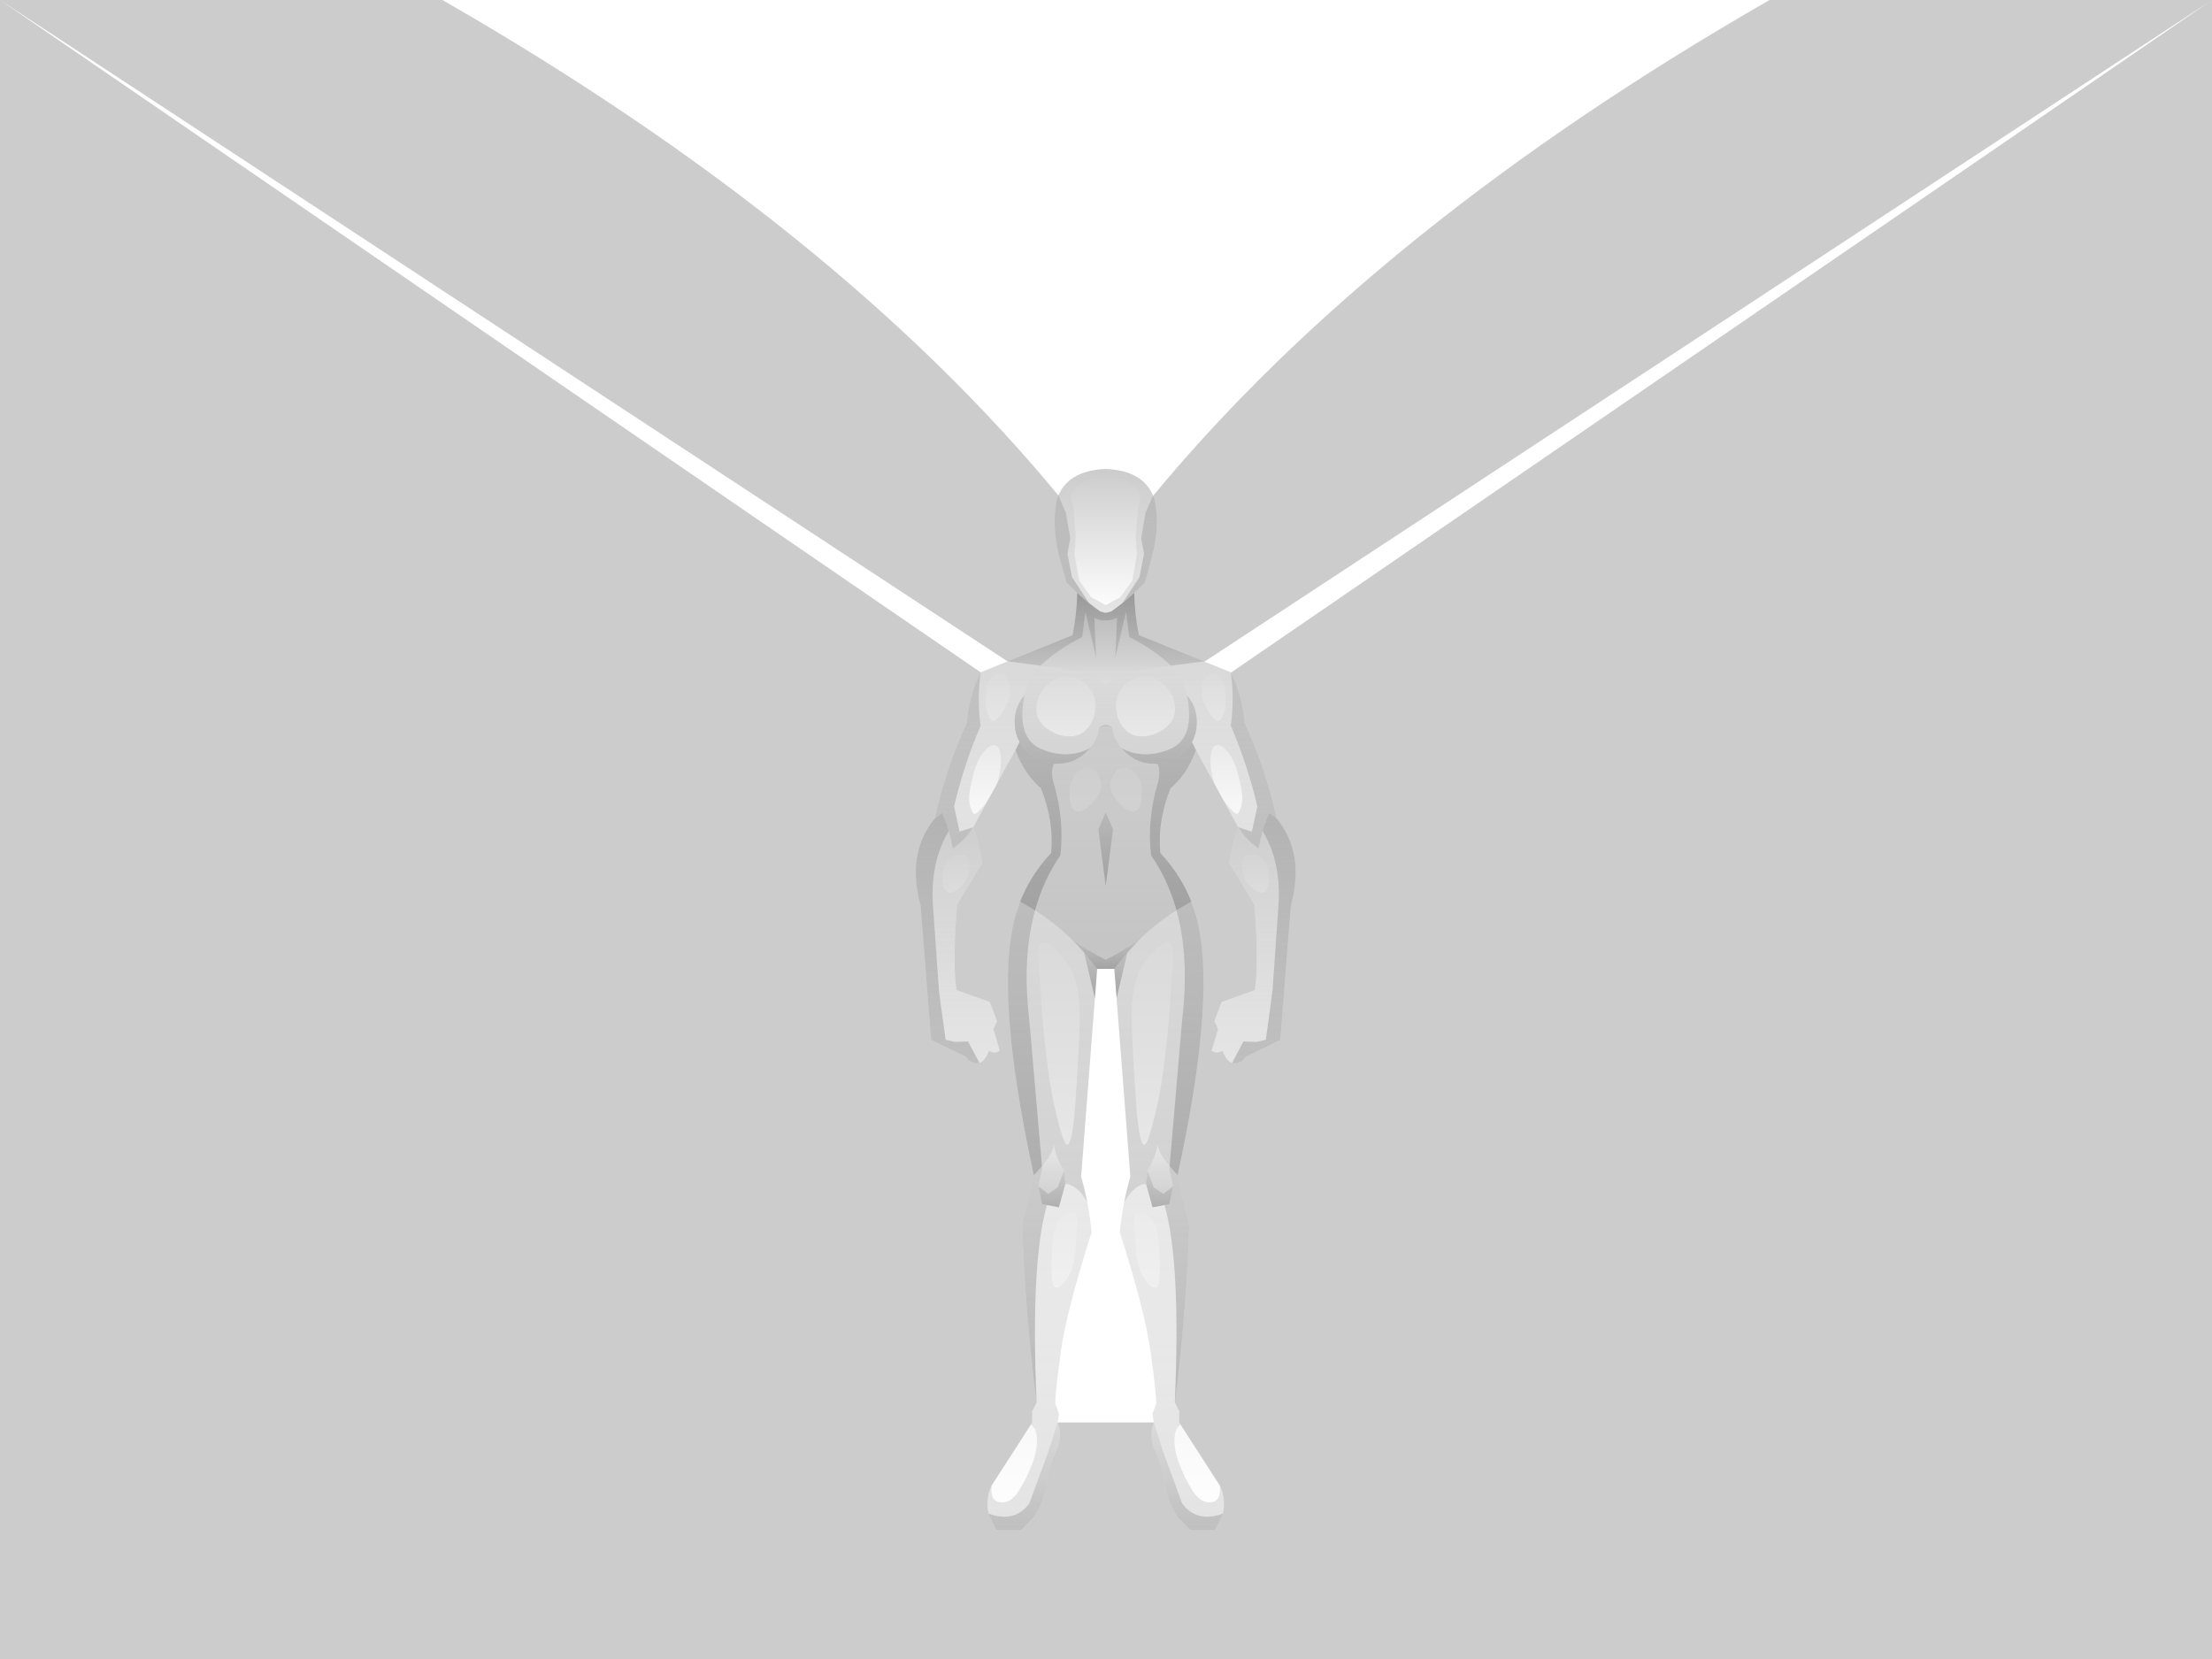 <?xml version="1.0" encoding="UTF-8" standalone="no"?>
<svg xmlns:xlink="http://www.w3.org/1999/xlink" height="600.0px" width="800.0px" xmlns="http://www.w3.org/2000/svg">
  <g transform="matrix(1.0, 0.0, 0.0, 1.0, 0.0, 0.0)">
    <path d="M389.6 214.45 L385.7 210.65 382.8 200.1 382.8 200.05 382.65 199.4 382.35 198.0 381.9 195.2 Q380.8 187.35 382.25 180.65 385.6 170.2 399.9 169.6 414.2 170.2 417.55 180.65 419.0 187.35 417.9 195.2 L417.45 198.0 417.15 199.4 417.0 200.05 417.0 200.1 414.1 210.65 410.2 214.45 Q406.7 217.75 401.9 221.15 L399.9 221.65 397.9 221.15 Q393.1 217.75 389.6 214.45" fill="url(#gradient0)" fill-rule="evenodd" stroke="none"/>
    <path d="M410.2 214.45 Q410.4 222.3 411.9 229.7 L445.15 243.15 Q449.3 251.55 450.15 261.5 457.75 277.95 461.7 296.0 L459.05 294.05 Q456.3 300.3 455.2 306.85 450.75 303.95 447.85 299.2 L447.4 298.45 432.55 271.25 431.1 268.4 Q430.05 270.2 428.4 271.75 423.95 276.25 417.55 276.25 411.15 276.25 406.65 271.75 402.95 268.15 402.3 263.25 399.9 261.1 397.5 263.25 396.85 268.15 393.15 271.75 388.65 276.25 382.25 276.25 375.85 276.25 371.4 271.75 369.8 270.2 368.8 268.45 L368.75 268.35 367.25 271.25 352.4 298.45 351.95 299.2 Q349.05 303.95 344.6 306.85 343.5 300.3 340.75 294.05 L338.1 296.0 Q342.05 277.95 349.65 261.5 350.5 251.55 354.65 243.15 L387.9 229.7 Q389.4 222.3 389.6 214.45 393.1 217.75 397.9 221.15 L399.9 221.65 401.9 221.15 Q406.7 217.75 410.2 214.45" fill="url(#gradient1)" fill-rule="evenodd" stroke="none"/>
    <path d="M432.55 271.25 Q429.4 279.95 423.35 285.1 418.55 297.0 419.65 308.5 428.85 318.25 432.45 330.85 440.4 358.4 425.9 425.0 L430.1 443.25 Q429.0 475.2 424.9 507.25 L426.5 510.4 426.5 514.5 441.15 537.25 Q443.7 542.45 442.05 548.2 L439.45 553.3 430.45 553.3 426.2 549.0 Q422.2 543.45 421.4 537.05 420.45 530.15 417.6 524.45 416.15 521.5 416.5 517.4 L416.55 517.15 416.6 516.65 417.3 514.45 416.8 511.35 418.15 507.65 Q418.2 503.95 416.25 489.6 414.4 475.15 405.0 445.65 406.0 435.2 408.8 425.55 L403.0 350.4 396.8 350.4 391.0 425.55 Q393.8 435.2 394.8 445.65 385.4 475.15 383.55 489.6 381.6 503.95 381.65 507.65 L383.0 511.35 382.5 514.45 383.2 516.65 383.25 517.15 383.3 517.4 Q383.65 521.5 382.2 524.45 379.35 530.15 378.4 537.05 377.6 543.45 373.6 549.0 L369.35 553.3 360.35 553.3 357.75 548.2 Q356.1 542.45 358.65 537.25 L373.3 514.5 373.3 510.4 374.9 507.25 Q370.8 475.2 369.7 443.25 L373.9 425.0 Q359.4 358.4 367.35 330.85 370.95 318.25 380.15 308.5 381.25 297.0 376.45 285.1 370.4 279.95 367.25 271.25 L368.75 268.35 368.8 268.45 Q369.8 270.2 371.4 271.75 375.85 276.25 382.25 276.25 388.65 276.25 393.15 271.75 396.85 268.15 397.5 263.25 399.9 261.1 402.3 263.25 402.95 268.15 406.65 271.75 411.15 276.25 417.55 276.25 423.95 276.25 428.4 271.75 430.05 270.2 431.1 268.4 L432.55 271.25" fill="url(#gradient2)" fill-rule="evenodd" stroke="none"/>
    <path d="M461.7 296.0 Q472.05 308.5 466.85 327.55 L463.05 376.1 450.6 382.15 449.3 383.6 Q444.7 386.65 442.1 380.0 440.15 381.3 438.2 380.0 L440.5 372.2 439.2 369.3 441.8 362.4 453.85 358.05 454.4 352.8 454.5 343.05 Q454.45 336.45 453.6 327.1 L444.55 312.15 Q445.55 305.0 447.85 299.2 450.75 303.95 455.2 306.85 456.3 300.3 459.05 294.05 L461.7 296.0" fill="url(#gradient3)" fill-rule="evenodd" stroke="none"/>
    <path d="M351.95 299.2 Q354.25 305.0 355.25 312.15 L346.2 327.1 Q345.35 336.45 345.3 343.05 345.2 349.65 345.4 352.8 345.6 355.95 345.95 358.05 L358.0 362.4 360.6 369.3 359.3 372.2 361.6 380.0 Q359.65 381.3 357.7 380.0 355.1 386.65 350.5 383.6 L349.2 382.15 336.75 376.1 332.95 327.55 Q327.75 308.5 338.1 296.0 L340.75 294.05 Q343.5 300.3 344.6 306.85 349.05 303.95 351.95 299.2" fill="url(#gradient4)" fill-rule="evenodd" stroke="none"/>
    <path d="M800.0 600.0 L0.0 600.0 0.0 0.0 160.0 0.0 Q302.15 81.6 382.8 179.2 L382.25 180.65 Q380.8 187.35 381.9 195.2 L382.35 198.0 382.65 199.4 382.8 200.05 382.8 200.1 385.7 210.65 389.6 214.45 Q389.4 222.3 387.9 229.7 L364.4 239.2 0.0 0.0 354.65 243.15 Q350.5 251.55 349.65 261.5 342.05 277.95 338.1 296.0 327.75 308.5 332.95 327.55 L336.75 376.1 349.2 382.15 350.5 383.6 Q352.55 384.95 354.25 384.4 356.25 383.7 357.7 380.0 359.65 381.3 361.6 380.0 L359.3 372.2 360.6 369.3 358.0 362.4 345.95 358.05 Q345.6 355.95 345.4 352.8 345.2 349.65 345.3 343.05 345.35 336.45 346.2 327.1 L355.25 312.15 Q354.25 305.0 351.95 299.2 L352.4 298.45 367.25 271.25 Q370.4 279.95 376.45 285.1 381.25 297.0 380.15 308.5 370.95 318.25 367.35 330.85 359.4 358.4 373.9 425.0 L369.7 443.25 Q370.8 475.2 374.9 507.25 L373.3 510.4 373.3 514.5 358.65 537.25 Q356.3 542.1 357.55 547.4 L357.75 548.2 360.35 553.3 369.35 553.3 373.6 549.0 Q377.6 543.45 378.4 537.05 379.35 530.15 382.2 524.45 383.65 521.5 383.3 517.4 L383.25 517.15 383.2 516.65 382.5 514.45 417.3 514.45 416.6 516.65 416.55 517.15 416.5 517.4 Q416.15 521.5 417.6 524.45 420.45 530.15 421.4 537.05 422.2 543.45 426.2 549.0 L430.45 553.3 439.45 553.3 442.05 548.2 442.25 547.4 Q443.5 542.1 441.15 537.25 L426.5 514.5 426.5 510.4 424.9 507.25 Q429.0 475.2 430.1 443.25 L425.9 425.0 Q440.4 358.4 432.45 330.85 428.85 318.25 419.65 308.5 418.55 297.0 423.35 285.1 429.4 279.95 432.55 271.25 L447.4 298.45 447.85 299.2 Q445.55 305.0 444.55 312.15 L453.6 327.1 Q454.45 336.45 454.5 343.05 L454.4 352.8 453.85 358.05 441.8 362.4 439.2 369.3 440.5 372.2 438.2 380.0 Q440.15 381.3 442.1 380.0 443.55 383.7 445.6 384.4 447.25 384.95 449.3 383.6 L450.6 382.15 463.05 376.1 466.85 327.55 Q472.05 308.5 461.7 296.0 457.75 277.95 450.15 261.5 449.3 251.6 445.2 243.25 L800.0 0.0 435.6 239.3 411.9 229.7 Q410.4 222.3 410.2 214.45 L414.1 210.65 417.15 199.6 417.15 199.4 417.45 198.0 417.9 195.2 Q419.0 187.35 417.55 180.65 L417.05 179.3 Q497.85 81.6 640.0 0.0 L800.0 0.0 800.0 600.0" fill="#000000" fill-opacity="0.2" fill-rule="evenodd" stroke="none"/>
    <path d="M389.05 194.25 L388.6 200.5 390.3 210.0 394.65 216.0 399.9 218.85 405.15 216.0 409.5 210.0 411.2 200.5 410.75 194.25 411.5 184.35 412.55 179.05 Q409.15 172.6 399.9 172.15 390.65 172.6 387.25 179.05 L388.3 184.35 389.05 194.25 M393.85 218.1 L387.7 208.7 386.05 200.25 387.1 194.65 385.5 185.5 382.8 179.2 Q386.65 170.15 399.9 169.6 413.15 170.15 417.0 179.2 L414.3 185.5 412.7 194.65 413.75 200.25 412.1 208.7 405.95 218.1 401.9 221.15 399.9 221.65 397.9 221.15 393.85 218.1" fill="url(#gradient5)" fill-rule="evenodd" stroke="none"/>
    <path d="M382.8 179.2 L385.5 185.5 387.1 194.65 386.05 200.25 387.7 208.7 393.85 218.1 Q391.5 216.25 389.6 214.45 L385.7 210.65 382.8 200.1 382.8 200.05 382.65 199.4 382.35 198.0 381.9 195.2 Q380.8 187.35 382.25 180.65 L382.8 179.2" fill="url(#gradient6)" fill-rule="evenodd" stroke="none"/>
    <path d="M405.95 218.1 L412.1 208.7 413.75 200.25 412.7 194.65 414.3 185.5 417.0 179.2 417.55 180.65 Q419.0 187.35 417.9 195.2 L417.45 198.0 417.15 199.4 417.0 200.05 417.0 200.1 414.1 210.65 410.2 214.45 406.0 218.1 405.95 218.1" fill="url(#gradient7)" fill-rule="evenodd" stroke="none"/>
    <path d="M393.85 218.1 L397.9 221.15 399.9 221.65 401.9 221.15 405.95 218.1 406.0 218.1 410.2 214.45 Q410.4 222.3 411.9 229.7 L435.4 239.2 426.05 240.4 423.5 240.75 Q417.15 234.75 408.4 230.4 L407.25 221.25 403.35 238.0 404.0 223.45 Q401.9 224.45 399.9 224.35 397.9 224.5 395.8 223.45 L396.45 238.0 392.55 221.25 391.4 230.4 Q382.65 234.75 376.3 240.75 L373.75 240.4 364.4 239.2 387.9 229.7 Q389.4 222.3 389.6 214.45 391.5 216.25 393.85 218.1" fill="url(#gradient8)" fill-rule="evenodd" stroke="none"/>
    <path d="M376.3 240.75 Q382.65 234.75 391.4 230.4 L392.55 221.25 396.45 238.0 395.8 223.45 Q397.9 224.5 399.9 224.35 401.9 224.45 404.0 223.45 L403.35 238.0 407.25 221.25 408.4 230.4 Q417.15 234.75 423.5 240.75 L406.15 243.2 402.45 244.25 Q402.05 246.8 399.9 247.25 397.75 246.8 397.35 244.25 L393.65 243.2 376.3 240.75" fill="url(#gradient9)" fill-rule="evenodd" stroke="none"/>
    <path d="M376.3 240.75 L393.65 243.2 397.35 244.25 Q397.75 246.8 399.9 247.25 402.05 246.8 402.45 244.25 L406.15 243.2 423.5 240.75 426.05 240.4 429.25 251.4 Q432.45 267.1 422.95 271.0 413.45 274.85 405.5 270.5 L405.45 270.45 Q402.85 267.3 402.3 263.25 399.9 262.0 397.5 263.25 396.95 267.3 394.4 270.45 386.4 274.85 376.85 271.0 367.35 267.1 370.55 251.4 L373.75 240.4 376.3 240.75 M413.05 266.3 Q417.25 266.3 421.2 263.45 425.2 260.55 424.95 255.85 424.75 251.15 421.05 247.7 417.4 244.2 413.1 244.7 408.85 245.2 406.15 248.3 403.5 251.4 403.65 255.75 403.8 260.1 406.3 263.2 408.85 266.3 413.05 266.3 M386.75 266.3 Q390.95 266.3 393.5 263.2 396.0 260.1 396.15 255.75 396.3 251.4 393.65 248.3 390.95 245.2 386.7 244.7 382.4 244.2 378.75 247.7 375.05 251.15 374.85 255.85 374.6 260.55 378.6 263.45 382.55 266.3 386.75 266.3" fill="url(#gradient10)" fill-rule="evenodd" stroke="none"/>
    <path d="M435.4 239.2 L445.15 243.15 Q446.45 252.85 445.15 262.5 451.0 276.0 454.75 291.65 L452.75 300.75 447.85 299.2 447.4 298.45 442.5 289.4 443.4 290.65 Q446.95 295.15 447.7 294.2 448.5 293.25 449.0 291.3 449.5 289.3 449.15 286.6 448.8 283.9 447.6 279.4 446.4 274.85 444.0 271.95 441.65 269.05 439.95 269.5 438.2 270.0 437.85 273.5 437.65 275.75 438.0 278.4 L438.7 281.65 439.3 283.55 432.55 271.25 431.1 268.4 Q432.2 266.4 432.6 264.1 L432.7 263.75 432.85 261.45 432.85 261.2 432.85 260.55 Q432.7 255.35 429.25 251.4 L426.05 240.4 435.4 239.2 M438.7 243.6 Q436.9 243.6 435.65 245.6 434.4 247.6 434.4 250.4 434.4 253.2 437.5 257.9 440.65 262.6 442.05 259.4 443.45 256.15 443.35 254.6 L443.15 250.35 Q443.0 247.6 441.75 245.6 440.5 243.6 438.7 243.6" fill="url(#gradient11)" fill-rule="evenodd" stroke="none"/>
    <path d="M432.55 271.25 Q429.4 279.95 423.35 285.1 418.55 297.0 419.65 308.5 427.05 316.35 430.85 326.05 L425.5 329.2 Q422.4 318.15 416.3 309.35 414.8 296.65 418.65 283.5 419.95 279.05 418.65 276.25 424.35 275.85 428.4 271.75 430.05 270.2 431.1 268.4 L432.55 271.25" fill="url(#gradient12)" fill-rule="evenodd" stroke="none"/>
    <path d="M431.1 268.4 Q430.05 270.2 428.4 271.75 424.35 275.85 418.65 276.25 L417.55 276.25 Q411.15 276.25 406.65 271.75 L405.5 270.5 Q413.45 274.85 422.95 271.0 432.45 267.1 429.25 251.4 432.7 255.35 432.85 260.55 L432.85 261.2 432.85 261.45 432.7 263.75 432.6 264.1 Q432.2 266.4 431.1 268.4" fill="url(#gradient13)" fill-rule="evenodd" stroke="none"/>
    <path d="M418.65 276.25 Q419.95 279.05 418.65 283.5 414.8 296.65 416.3 309.35 422.4 318.15 425.5 329.2 418.45 333.7 412.2 339.7 406.45 343.85 399.9 347.1 393.35 343.85 387.6 339.7 381.35 333.7 374.35 329.25 377.4 318.15 383.5 309.35 385.0 296.65 381.15 283.5 379.85 279.05 381.15 276.25 L382.25 276.25 Q388.65 276.25 393.15 271.75 L394.4 270.45 Q396.95 267.3 397.5 263.25 399.9 262.0 402.3 263.25 402.85 267.3 405.45 270.45 L405.5 270.5 406.65 271.75 Q411.15 276.25 417.55 276.25 L418.65 276.25 M412.8 284.25 Q412.45 281.75 410.7 279.85 409.0 277.95 406.8 277.7 404.65 277.4 403.05 279.65 401.5 281.9 401.5 284.3 401.5 286.7 404.55 290.15 407.65 293.6 409.95 293.45 412.25 293.3 412.7 290.0 413.2 286.7 412.8 284.25 M398.3 284.3 Q398.3 281.9 396.75 279.65 395.15 277.4 393.0 277.7 390.8 277.95 389.1 279.85 387.35 281.75 387.0 284.25 386.6 286.7 387.1 290.0 387.55 293.3 389.85 293.45 392.15 293.6 395.25 290.15 398.3 286.7 398.3 284.3 M399.9 293.8 L397.25 299.95 399.9 320.4 402.55 299.95 399.9 293.8" fill="url(#gradient14)" fill-rule="evenodd" stroke="none"/>
    <path d="M461.7 296.0 Q472.05 308.5 466.85 327.55 L463.05 376.1 450.6 382.15 449.3 383.6 Q447.25 384.95 445.6 384.4 L449.7 376.65 454.55 376.8 457.8 376.05 460.2 358.5 462.4 327.15 Q463.35 311.65 456.65 300.55 L456.7 300.5 Q457.65 297.25 459.05 294.05 L461.7 296.0" fill="url(#gradient15)" fill-rule="evenodd" stroke="none"/>
    <path d="M445.15 243.15 Q449.3 251.55 450.15 261.5 457.75 277.95 461.7 296.0 L459.05 294.05 Q457.65 297.25 456.7 300.5 L456.65 300.55 Q455.75 303.65 455.2 306.85 450.75 303.95 447.85 299.2 L452.75 300.75 454.75 291.65 Q451.0 276.0 445.15 262.5 446.45 252.85 445.15 243.15" fill="url(#gradient16)" fill-rule="evenodd" stroke="none"/>
    <path d="M367.25 271.25 L363.8 277.6 360.45 283.75 361.1 281.65 361.8 278.4 Q362.15 275.75 361.95 273.5 361.6 270.0 359.85 269.5 358.15 269.05 355.8 271.95 353.4 274.85 352.2 279.4 351.0 283.9 350.65 286.6 350.3 289.3 350.8 291.3 351.3 293.25 352.1 294.2 352.85 295.15 356.4 290.65 L358.9 286.55 356.2 291.5 352.4 298.45 351.95 299.2 347.05 300.75 345.05 291.65 Q348.8 276.0 354.65 262.5 353.35 252.85 354.65 243.15 L364.4 239.2 373.75 240.4 370.55 251.4 Q367.1 255.35 366.95 260.55 L366.95 261.2 366.95 261.45 367.1 263.75 367.2 264.1 Q367.6 266.35 368.75 268.35 L368.7 268.4 367.25 271.25 M364.15 245.6 Q362.9 243.6 361.1 243.6 359.3 243.6 358.05 245.6 356.8 247.6 356.65 250.35 L356.45 254.6 Q356.35 256.15 357.75 259.4 359.15 262.6 362.3 257.9 365.4 253.2 365.4 250.4 365.4 247.6 364.15 245.6" fill="url(#gradient17)" fill-rule="evenodd" stroke="none"/>
    <path d="M354.25 384.4 Q352.55 384.95 350.5 383.6 L349.2 382.15 336.75 376.1 332.95 327.55 Q327.75 308.5 338.1 296.0 L340.75 294.05 Q342.15 297.25 343.15 300.5 L343.15 300.55 Q336.45 311.65 337.4 327.15 L339.6 358.5 342.0 376.05 345.25 376.8 350.1 376.65 354.25 384.4" fill="url(#gradient18)" fill-rule="evenodd" stroke="none"/>
    <path d="M338.1 296.0 Q342.05 277.95 349.65 261.5 350.5 251.55 354.65 243.15 353.35 252.85 354.65 262.5 348.8 276.0 345.05 291.65 L347.05 300.75 351.95 299.2 Q349.05 303.95 344.6 306.85 344.05 303.65 343.15 300.55 L343.15 300.5 Q342.15 297.25 340.75 294.05 L338.1 296.0" fill="url(#gradient19)" fill-rule="evenodd" stroke="none"/>
    <path d="M394.4 270.45 L393.15 271.75 Q388.65 276.25 382.25 276.25 L381.15 276.25 Q375.45 275.85 371.4 271.75 369.8 270.2 368.7 268.4 L368.75 268.35 Q367.6 266.35 367.2 264.1 L367.1 263.75 366.95 261.45 366.95 261.2 366.95 260.55 Q367.1 255.35 370.55 251.4 367.35 267.1 376.85 271.0 386.4 274.85 394.4 270.45" fill="url(#gradient20)" fill-rule="evenodd" stroke="none"/>
    <path d="M368.95 326.05 Q372.75 316.35 380.15 308.5 381.25 297.0 376.45 285.1 370.4 279.95 367.25 271.25 L368.7 268.4 Q369.8 270.2 371.4 271.75 375.45 275.85 381.15 276.25 379.85 279.05 381.15 283.5 385.0 296.65 383.5 309.35 377.4 318.15 374.35 329.25 L368.95 326.05" fill="url(#gradient21)" fill-rule="evenodd" stroke="none"/>
    <path d="M399.9 320.4 L397.25 299.95 399.9 293.8 399.9 320.4" fill="url(#gradient22)" fill-rule="evenodd" stroke="none"/>
    <path d="M399.9 293.8 L402.55 299.95 399.9 320.4 399.9 293.8" fill="url(#gradient23)" fill-rule="evenodd" stroke="none"/>
    <path d="M373.9 425.0 Q359.4 358.4 367.35 330.85 L368.95 326.05 374.35 329.25 Q369.6 346.3 372.25 368.75 L376.85 421.8 373.9 425.0" fill="url(#gradient24)" fill-rule="evenodd" stroke="none"/>
    <path d="M396.0 361.0 L391.0 425.55 Q392.3 430.05 393.25 434.7 389.25 428.15 385.3 428.25 L384.8 423.35 Q381.95 418.7 381.1 414.0 380.95 416.9 376.85 421.8 L372.25 368.75 Q369.6 346.3 374.35 329.25 381.35 333.7 387.6 339.7 L392.05 344.45 396.0 361.0 M390.5 366.75 Q390.4 357.85 388.15 352.3 385.85 346.7 380.4 342.25 374.9 337.8 375.55 347.25 L376.85 366.15 Q377.55 375.65 379.15 387.6 380.75 399.55 384.05 410.45 387.35 421.35 388.95 398.5 390.55 375.65 390.5 366.75" fill="url(#gradient25)" fill-rule="evenodd" stroke="none"/>
    <path d="M399.9 350.4 L396.8 350.4 392.05 344.45 387.6 339.7 Q393.35 343.85 399.9 347.1 L399.9 350.4" fill="url(#gradient26)" fill-rule="evenodd" stroke="none"/>
    <path d="M351.95 299.2 Q354.25 305.0 355.25 312.15 L346.2 327.1 Q345.35 336.45 345.3 343.05 345.2 349.65 345.4 352.8 345.6 355.95 345.95 358.05 L358.0 362.4 360.6 369.3 359.3 372.2 361.6 380.0 Q359.65 381.3 357.7 380.0 356.25 383.65 354.25 384.4 L350.1 376.65 345.25 376.8 342.0 376.05 339.6 358.5 337.4 327.15 Q336.45 311.65 343.15 300.55 344.05 303.65 344.6 306.85 349.05 303.95 351.95 299.2 M348.85 319.15 Q350.0 317.5 350.5 314.6 350.95 311.65 349.8 310.0 348.65 308.3 346.55 308.9 344.4 309.45 342.8 310.9 341.2 312.35 340.9 316.3 340.6 320.2 341.8 321.9 343.0 323.6 345.35 322.25 347.7 320.85 348.85 319.15" fill="url(#gradient27)" fill-rule="evenodd" stroke="none"/>
    <path d="M403.0 350.4 L399.9 350.4 399.9 347.1 Q406.45 343.85 412.2 339.7 L407.75 344.5 403.0 350.4" fill="url(#gradient28)" fill-rule="evenodd" stroke="none"/>
    <path d="M396.8 350.4 L396.0 361.0 392.05 344.45 396.8 350.4" fill="url(#gradient29)" fill-rule="evenodd" stroke="none"/>
    <path d="M403.85 360.95 L403.0 350.4 407.75 344.5 403.85 360.95" fill="url(#gradient30)" fill-rule="evenodd" stroke="none"/>
    <path d="M445.6 384.4 Q443.55 383.65 442.1 380.0 440.15 381.3 438.2 380.0 L440.5 372.2 439.2 369.3 441.8 362.4 453.85 358.05 454.4 352.8 454.5 343.05 Q454.45 336.45 453.6 327.1 L444.55 312.15 Q445.55 305.0 447.85 299.2 450.75 303.95 455.2 306.85 455.75 303.65 456.65 300.55 463.35 311.65 462.4 327.15 L460.2 358.5 457.8 376.05 454.55 376.8 449.7 376.65 445.6 384.4 M449.3 314.6 Q449.8 317.5 450.95 319.15 452.1 320.85 454.45 322.25 456.8 323.6 458.0 321.9 459.2 320.2 458.9 316.3 458.6 312.35 457.0 310.9 455.4 309.45 453.25 308.9 451.15 308.3 450.0 310.0 448.85 311.65 449.3 314.6" fill="url(#gradient31)" fill-rule="evenodd" stroke="none"/>
    <path d="M406.6 434.7 Q407.5 430.05 408.8 425.55 L403.85 360.95 407.75 344.5 412.2 339.7 Q418.45 333.7 425.5 329.2 430.2 346.3 427.55 368.75 L423.0 421.8 Q418.85 416.85 418.7 414.0 417.85 418.7 415.0 423.35 L414.5 428.25 Q410.55 428.15 406.6 434.7 M424.25 347.25 Q424.9 337.8 419.4 342.25 413.95 346.7 411.65 352.3 409.4 357.85 409.3 366.75 409.25 375.65 410.85 398.5 412.45 421.35 415.75 410.45 419.05 399.55 420.65 387.6 422.25 375.65 422.95 366.15 L424.25 347.25" fill="url(#gradient32)" fill-rule="evenodd" stroke="none"/>
    <path d="M430.85 326.05 L432.45 330.85 Q440.4 358.4 425.9 425.0 L423.0 421.8 427.55 368.75 Q430.2 346.3 425.5 329.2 L430.85 326.05" fill="url(#gradient33)" fill-rule="evenodd" stroke="none"/>
    <path d="M425.9 425.0 L430.1 443.25 Q429.0 475.2 424.9 507.25 427.1 456.25 421.15 435.8 L422.9 435.45 424.3 429.0 422.9 422.8 423.0 421.8 425.9 425.0" fill="url(#gradient34)" fill-rule="evenodd" stroke="none"/>
    <path d="M423.0 421.8 L422.9 422.8 424.3 429.0 420.7 431.75 417.3 429.45 415.0 423.35 Q417.85 418.7 418.7 414.0 418.85 416.85 423.0 421.8" fill="url(#gradient35)" fill-rule="evenodd" stroke="none"/>
    <path d="M424.3 429.0 L422.9 435.45 421.15 435.8 416.85 436.65 414.5 428.25 415.0 423.35 417.3 429.45 420.7 431.75 424.3 429.0" fill="url(#gradient36)" fill-rule="evenodd" stroke="none"/>
    <path d="M424.9 507.25 L426.5 510.4 426.5 514.5 427.0 515.25 426.95 515.25 Q425.05 516.3 424.8 520.05 424.5 524.1 426.45 529.3 428.4 534.5 431.35 539.2 434.35 543.9 438.2 543.3 441.8 542.7 441.15 537.3 L441.15 537.25 Q443.5 542.1 442.25 547.4 432.85 550.85 427.55 543.75 L420.9 525.7 417.3 514.45 416.8 511.35 418.15 507.65 Q418.2 503.95 416.25 489.6 414.4 475.15 405.0 445.65 405.45 440.9 406.3 436.35 L406.6 434.7 Q410.55 428.15 414.5 428.25 L416.85 436.65 421.15 435.8 Q427.1 456.25 424.9 507.25 M410.15 441.8 L410.7 450.1 Q410.95 454.5 411.7 457.6 412.45 460.7 414.55 463.4 416.65 466.05 418.2 465.65 419.75 465.25 419.45 455.55 419.15 445.8 417.75 442.7 416.35 439.6 413.05 438.75 409.8 437.9 410.15 441.8" fill="url(#gradient37)" fill-rule="evenodd" stroke="none"/>
    <path d="M376.85 421.8 Q380.95 416.9 381.1 414.0 381.95 418.7 384.8 423.35 L382.5 429.45 379.1 431.75 375.5 429.0 376.9 422.8 376.85 421.8" fill="url(#gradient38)" fill-rule="evenodd" stroke="none"/>
    <path d="M374.9 507.25 Q370.8 475.2 369.7 443.25 L373.9 425.0 376.85 421.8 376.9 422.8 375.5 429.0 376.9 435.45 378.65 435.8 Q372.7 456.25 374.9 507.25" fill="url(#gradient39)" fill-rule="evenodd" stroke="none"/>
    <path d="M384.8 423.35 L385.3 428.25 382.95 436.65 378.65 435.8 376.9 435.45 375.5 429.0 379.1 431.75 382.5 429.45 384.8 423.35" fill="url(#gradient40)" fill-rule="evenodd" stroke="none"/>
    <path d="M393.25 434.7 L393.55 436.35 Q394.35 440.9 394.8 445.65 385.4 475.15 383.55 489.6 381.6 503.95 381.65 507.65 L383.0 511.35 382.5 514.45 378.9 525.7 372.25 543.75 Q366.95 550.85 357.55 547.4 356.3 542.1 358.65 537.3 358.0 542.7 361.6 543.3 365.45 543.9 368.45 539.2 371.4 534.5 373.35 529.3 375.3 524.1 375.0 520.05 374.75 516.3 372.85 515.25 L373.3 514.5 373.3 510.4 374.9 507.25 Q372.7 456.25 378.65 435.8 L382.95 436.65 385.3 428.25 Q389.25 428.15 393.25 434.7 M389.65 441.8 Q390.0 437.9 386.75 438.75 383.45 439.6 382.05 442.7 380.65 445.8 380.35 455.55 380.05 465.25 381.6 465.65 383.15 466.05 385.25 463.4 387.35 460.7 388.1 457.6 388.85 454.5 389.1 450.1 389.3 445.7 389.65 441.8" fill="url(#gradient41)" fill-rule="evenodd" stroke="none"/>
    <path d="M382.5 514.45 L383.2 516.65 383.25 517.15 383.3 517.4 Q383.65 521.5 382.2 524.45 379.35 530.15 378.4 537.05 377.6 543.45 373.6 549.0 L369.35 553.3 360.35 553.3 357.75 548.2 357.55 547.4 Q366.95 550.85 372.25 543.75 L378.9 525.7 382.5 514.45" fill="url(#gradient42)" fill-rule="evenodd" stroke="none"/>
    <path d="M442.25 547.4 L442.05 548.2 439.45 553.3 430.45 553.3 426.2 549.0 Q422.2 543.45 421.4 537.05 420.45 530.15 417.6 524.45 416.15 521.5 416.5 517.4 L416.55 517.15 416.6 516.65 417.3 514.45 420.9 525.7 427.55 543.75 Q432.85 550.85 442.25 547.4" fill="url(#gradient43)" fill-rule="evenodd" stroke="none"/>
  </g>
  <defs>
    <linearGradient gradientTransform="matrix(0.0, 0.032, -0.022, 0.0, 399.9, 195.6)" gradientUnits="userSpaceOnUse" id="gradient0" spreadMethod="pad" x1="-819.2" x2="819.2">
      <stop offset="0.0" stop-color="#000000" stop-opacity="0.2"/>
      <stop offset="1.0" stop-color="#000000" stop-opacity="0.0"/>
    </linearGradient>
    <linearGradient gradientTransform="matrix(0.0, 0.056, -0.075, 0.0, 399.9, 260.65)" gradientUnits="userSpaceOnUse" id="gradient1" spreadMethod="pad" x1="-819.2" x2="819.2">
      <stop offset="0.0" stop-color="#000000" stop-opacity="0.2"/>
      <stop offset="1.0" stop-color="#000000" stop-opacity="0.0"/>
    </linearGradient>
    <linearGradient gradientTransform="matrix(0.0, 0.178, -0.052, 0.0, 399.9, 407.7)" gradientUnits="userSpaceOnUse" id="gradient2" spreadMethod="pad" x1="-819.2" x2="819.2">
      <stop offset="0.0" stop-color="#000000" stop-opacity="0.2"/>
      <stop offset="1.0" stop-color="#000000" stop-opacity="0.0"/>
    </linearGradient>
    <linearGradient gradientTransform="matrix(0.0, 0.055, -0.019, 0.0, 453.4, 339.3)" gradientUnits="userSpaceOnUse" id="gradient3" spreadMethod="pad" x1="-819.2" x2="819.2">
      <stop offset="0.0" stop-color="#000000" stop-opacity="0.2"/>
      <stop offset="1.0" stop-color="#000000" stop-opacity="0.0"/>
    </linearGradient>
    <linearGradient gradientTransform="matrix(0.0, 0.055, -0.019, 0.0, 346.4, 339.3)" gradientUnits="userSpaceOnUse" id="gradient4" spreadMethod="pad" x1="-819.2" x2="819.2">
      <stop offset="0.0" stop-color="#000000" stop-opacity="0.2"/>
      <stop offset="1.0" stop-color="#000000" stop-opacity="0.0"/>
    </linearGradient>
    <linearGradient gradientTransform="matrix(0.0, 0.032, -0.021, 0.0, 399.9, 195.6)" gradientUnits="userSpaceOnUse" id="gradient5" spreadMethod="pad" x1="-819.2" x2="819.2">
      <stop offset="0.0" stop-color="#000000" stop-opacity="0.0"/>
      <stop offset="1.0" stop-color="#000000" stop-opacity="0.102"/>
    </linearGradient>
    <linearGradient gradientTransform="matrix(0.0, 0.024, -0.008, 0.0, 387.65, 198.65)" gradientUnits="userSpaceOnUse" id="gradient6" spreadMethod="pad" x1="-819.2" x2="819.2">
      <stop offset="0.0" stop-color="#000000" stop-opacity="0.122"/>
      <stop offset="1.0" stop-color="#000000" stop-opacity="0.251"/>
    </linearGradient>
    <linearGradient gradientTransform="matrix(0.0, 0.024, -0.008, 0.0, 412.15, 198.65)" gradientUnits="userSpaceOnUse" id="gradient7" spreadMethod="pad" x1="-819.2" x2="819.2">
      <stop offset="0.0" stop-color="#000000" stop-opacity="0.122"/>
      <stop offset="1.0" stop-color="#000000" stop-opacity="0.251"/>
    </linearGradient>
    <linearGradient gradientTransform="matrix(0.0, -0.016, 0.043, 0.0, 399.9, 227.6)" gradientUnits="userSpaceOnUse" id="gradient8" spreadMethod="pad" x1="-819.2" x2="819.2">
      <stop offset="0.0" stop-color="#000000" stop-opacity="0.122"/>
      <stop offset="1.0" stop-color="#000000" stop-opacity="0.251"/>
    </linearGradient>
    <linearGradient gradientTransform="matrix(0.0, -0.016, 0.029, 0.0, 399.9, 234.25)" gradientUnits="userSpaceOnUse" id="gradient9" spreadMethod="pad" x1="-819.2" x2="819.2">
      <stop offset="0.0" stop-color="#000000" stop-opacity="0.0"/>
      <stop offset="1.0" stop-color="#000000" stop-opacity="0.102"/>
    </linearGradient>
    <linearGradient gradientTransform="matrix(0.0, 0.02, -0.037, 0.0, 399.9, 256.6)" gradientUnits="userSpaceOnUse" id="gradient10" spreadMethod="pad" x1="-819.2" x2="819.2">
      <stop offset="0.0" stop-color="#000000" stop-opacity="0.0"/>
      <stop offset="1.0" stop-color="#000000" stop-opacity="0.102"/>
    </linearGradient>
    <linearGradient gradientTransform="matrix(0.0, 0.038, -0.018, 0.0, 440.4, 269.95)" gradientUnits="userSpaceOnUse" id="gradient11" spreadMethod="pad" x1="-819.2" x2="819.2">
      <stop offset="0.0" stop-color="#000000" stop-opacity="0.0"/>
      <stop offset="1.0" stop-color="#000000" stop-opacity="0.102"/>
    </linearGradient>
    <linearGradient gradientTransform="matrix(0.0, 0.037, -0.01, 0.0, 424.25, 298.8)" gradientUnits="userSpaceOnUse" id="gradient12" spreadMethod="pad" x1="-819.2" x2="819.2">
      <stop offset="0.0" stop-color="#000000" stop-opacity="0.122"/>
      <stop offset="1.0" stop-color="#000000" stop-opacity="0.251"/>
    </linearGradient>
    <linearGradient gradientTransform="matrix(0.0, 0.015, -0.017, 0.0, 419.2, 263.8)" gradientUnits="userSpaceOnUse" id="gradient13" spreadMethod="pad" x1="-819.2" x2="819.2">
      <stop offset="0.0" stop-color="#000000" stop-opacity="0.122"/>
      <stop offset="1.0" stop-color="#000000" stop-opacity="0.251"/>
    </linearGradient>
    <linearGradient gradientTransform="matrix(0.0, 0.052, -0.031, 0.0, 399.95, 304.85)" gradientUnits="userSpaceOnUse" id="gradient14" spreadMethod="pad" x1="-819.2" x2="819.2">
      <stop offset="0.0" stop-color="#000000" stop-opacity="0.0"/>
      <stop offset="1.0" stop-color="#000000" stop-opacity="0.102"/>
    </linearGradient>
    <linearGradient gradientTransform="matrix(0.0, 0.055, -0.014, 0.0, 457.1, 339.3)" gradientUnits="userSpaceOnUse" id="gradient15" spreadMethod="pad" x1="-819.2" x2="819.2">
      <stop offset="0.0" stop-color="#000000" stop-opacity="0.122"/>
      <stop offset="1.0" stop-color="#000000" stop-opacity="0.251"/>
    </linearGradient>
    <linearGradient gradientTransform="matrix(0.0, 0.039, -0.01, 0.0, 453.45, 275.0)" gradientUnits="userSpaceOnUse" id="gradient16" spreadMethod="pad" x1="-819.2" x2="819.2">
      <stop offset="0.0" stop-color="#000000" stop-opacity="0.122"/>
      <stop offset="1.0" stop-color="#000000" stop-opacity="0.251"/>
    </linearGradient>
    <linearGradient gradientTransform="matrix(0.0, 0.038, -0.018, 0.0, 359.4, 269.95)" gradientUnits="userSpaceOnUse" id="gradient17" spreadMethod="pad" x1="-819.2" x2="819.2">
      <stop offset="0.0" stop-color="#000000" stop-opacity="0.0"/>
      <stop offset="1.0" stop-color="#000000" stop-opacity="0.102"/>
    </linearGradient>
    <linearGradient gradientTransform="matrix(0.0, 0.055, -0.014, 0.0, 342.75, 339.3)" gradientUnits="userSpaceOnUse" id="gradient18" spreadMethod="pad" x1="-819.2" x2="819.2">
      <stop offset="0.0" stop-color="#000000" stop-opacity="0.122"/>
      <stop offset="1.0" stop-color="#000000" stop-opacity="0.251"/>
    </linearGradient>
    <linearGradient gradientTransform="matrix(0.0, 0.039, -0.01, 0.0, 346.4, 275.0)" gradientUnits="userSpaceOnUse" id="gradient19" spreadMethod="pad" x1="-819.2" x2="819.2">
      <stop offset="0.0" stop-color="#000000" stop-opacity="0.122"/>
      <stop offset="1.0" stop-color="#000000" stop-opacity="0.251"/>
    </linearGradient>
    <linearGradient gradientTransform="matrix(0.0, 0.015, -0.017, 0.0, 380.7, 263.8)" gradientUnits="userSpaceOnUse" id="gradient20" spreadMethod="pad" x1="-819.2" x2="819.2">
      <stop offset="0.0" stop-color="#000000" stop-opacity="0.122"/>
      <stop offset="1.0" stop-color="#000000" stop-opacity="0.251"/>
    </linearGradient>
    <linearGradient gradientTransform="matrix(0.0, 0.037, -0.01, 0.0, 375.6, 298.8)" gradientUnits="userSpaceOnUse" id="gradient21" spreadMethod="pad" x1="-819.2" x2="819.2">
      <stop offset="0.0" stop-color="#000000" stop-opacity="0.122"/>
      <stop offset="1.0" stop-color="#000000" stop-opacity="0.251"/>
    </linearGradient>
    <linearGradient gradientTransform="matrix(0.0, 0.016, -0.002, 0.0, 398.6, 307.1)" gradientUnits="userSpaceOnUse" id="gradient22" spreadMethod="pad" x1="-819.2" x2="819.2">
      <stop offset="0.0" stop-color="#000000" stop-opacity="0.122"/>
      <stop offset="1.0" stop-color="#000000" stop-opacity="0.251"/>
    </linearGradient>
    <linearGradient gradientTransform="matrix(0.0, 0.016, -0.002, 0.0, 401.25, 307.1)" gradientUnits="userSpaceOnUse" id="gradient23" spreadMethod="pad" x1="-819.2" x2="819.2">
      <stop offset="0.0" stop-color="#000000" stop-opacity="0.122"/>
      <stop offset="1.0" stop-color="#000000" stop-opacity="0.251"/>
    </linearGradient>
    <linearGradient gradientTransform="matrix(0.0, 0.06, -0.007, 0.0, 370.7, 375.5)" gradientUnits="userSpaceOnUse" id="gradient24" spreadMethod="pad" x1="-819.2" x2="819.2">
      <stop offset="0.0" stop-color="#000000" stop-opacity="0.122"/>
      <stop offset="1.0" stop-color="#000000" stop-opacity="0.251"/>
    </linearGradient>
    <linearGradient gradientTransform="matrix(0.0, 0.064, -0.015, 0.0, 383.65, 381.95)" gradientUnits="userSpaceOnUse" id="gradient25" spreadMethod="pad" x1="-819.2" x2="819.2">
      <stop offset="0.0" stop-color="#000000" stop-opacity="0.0"/>
      <stop offset="1.0" stop-color="#000000" stop-opacity="0.102"/>
    </linearGradient>
    <linearGradient gradientTransform="matrix(0.0, 0.006, -0.007, 0.0, 393.75, 345.05)" gradientUnits="userSpaceOnUse" id="gradient26" spreadMethod="pad" x1="-819.2" x2="819.2">
      <stop offset="0.0" stop-color="#000000" stop-opacity="0.122"/>
      <stop offset="1.0" stop-color="#000000" stop-opacity="0.251"/>
    </linearGradient>
    <linearGradient gradientTransform="matrix(0.0, 0.052, -0.015, 0.0, 349.45, 341.8)" gradientUnits="userSpaceOnUse" id="gradient27" spreadMethod="pad" x1="-819.2" x2="819.2">
      <stop offset="0.0" stop-color="#000000" stop-opacity="0.0"/>
      <stop offset="1.0" stop-color="#000000" stop-opacity="0.102"/>
    </linearGradient>
    <linearGradient gradientTransform="matrix(0.0, 0.006, -0.007, 0.0, 406.05, 345.05)" gradientUnits="userSpaceOnUse" id="gradient28" spreadMethod="pad" x1="-819.2" x2="819.2">
      <stop offset="0.0" stop-color="#000000" stop-opacity="0.122"/>
      <stop offset="1.0" stop-color="#000000" stop-opacity="0.251"/>
    </linearGradient>
    <linearGradient gradientTransform="matrix(0.0, 0.01, -0.003, 0.0, 394.45, 352.7)" gradientUnits="userSpaceOnUse" id="gradient29" spreadMethod="pad" x1="-819.2" x2="819.2">
      <stop offset="0.0" stop-color="#000000" stop-opacity="0.122"/>
      <stop offset="1.0" stop-color="#000000" stop-opacity="0.251"/>
    </linearGradient>
    <linearGradient gradientTransform="matrix(0.0, 0.01, -0.003, 0.0, 405.4, 352.7)" gradientUnits="userSpaceOnUse" id="gradient30" spreadMethod="pad" x1="-819.2" x2="819.2">
      <stop offset="0.0" stop-color="#000000" stop-opacity="0.122"/>
      <stop offset="1.0" stop-color="#000000" stop-opacity="0.251"/>
    </linearGradient>
    <linearGradient gradientTransform="matrix(0.0, 0.052, -0.015, 0.0, 450.35, 341.8)" gradientUnits="userSpaceOnUse" id="gradient31" spreadMethod="pad" x1="-819.2" x2="819.2">
      <stop offset="0.0" stop-color="#000000" stop-opacity="0.0"/>
      <stop offset="1.0" stop-color="#000000" stop-opacity="0.102"/>
    </linearGradient>
    <linearGradient gradientTransform="matrix(0.0, 0.064, -0.015, 0.0, 416.2, 381.95)" gradientUnits="userSpaceOnUse" id="gradient32" spreadMethod="pad" x1="-819.2" x2="819.2">
      <stop offset="0.0" stop-color="#000000" stop-opacity="0.0"/>
      <stop offset="1.0" stop-color="#000000" stop-opacity="0.102"/>
    </linearGradient>
    <linearGradient gradientTransform="matrix(0.0, 0.06, -0.007, 0.0, 429.15, 375.5)" gradientUnits="userSpaceOnUse" id="gradient33" spreadMethod="pad" x1="-819.2" x2="819.2">
      <stop offset="0.0" stop-color="#000000" stop-opacity="0.122"/>
      <stop offset="1.0" stop-color="#000000" stop-opacity="0.251"/>
    </linearGradient>
    <linearGradient gradientTransform="matrix(0.0, 0.052, -0.005, 0.0, 425.65, 464.5)" gradientUnits="userSpaceOnUse" id="gradient34" spreadMethod="pad" x1="-819.2" x2="819.2">
      <stop offset="0.0" stop-color="#000000" stop-opacity="0.122"/>
      <stop offset="1.0" stop-color="#000000" stop-opacity="0.251"/>
    </linearGradient>
    <linearGradient gradientTransform="matrix(0.0, 0.011, -0.006, 0.0, 419.65, 422.85)" gradientUnits="userSpaceOnUse" id="gradient35" spreadMethod="pad" x1="-819.2" x2="819.2">
      <stop offset="0.0" stop-color="#000000" stop-opacity="0.0"/>
      <stop offset="1.0" stop-color="#000000" stop-opacity="0.102"/>
    </linearGradient>
    <linearGradient gradientTransform="matrix(0.0, 0.008, -0.006, 0.0, 419.4, 430.0)" gradientUnits="userSpaceOnUse" id="gradient36" spreadMethod="pad" x1="-819.2" x2="819.2">
      <stop offset="0.0" stop-color="#000000" stop-opacity="0.122"/>
      <stop offset="1.0" stop-color="#000000" stop-opacity="0.251"/>
    </linearGradient>
    <linearGradient gradientTransform="matrix(0.0, 0.073, -0.023, 0.0, 423.85, 488.4)" gradientUnits="userSpaceOnUse" id="gradient37" spreadMethod="pad" x1="-819.2" x2="819.2">
      <stop offset="0.0" stop-color="#000000" stop-opacity="0.0"/>
      <stop offset="1.0" stop-color="#000000" stop-opacity="0.102"/>
    </linearGradient>
    <linearGradient gradientTransform="matrix(0.0, 0.011, -0.006, 0.0, 380.15, 422.85)" gradientUnits="userSpaceOnUse" id="gradient38" spreadMethod="pad" x1="-819.2" x2="819.2">
      <stop offset="0.0" stop-color="#000000" stop-opacity="0.0"/>
      <stop offset="1.0" stop-color="#000000" stop-opacity="0.102"/>
    </linearGradient>
    <linearGradient gradientTransform="matrix(0.0, 0.052, -0.005, 0.0, 374.2, 464.5)" gradientUnits="userSpaceOnUse" id="gradient39" spreadMethod="pad" x1="-819.2" x2="819.2">
      <stop offset="0.0" stop-color="#000000" stop-opacity="0.122"/>
      <stop offset="1.0" stop-color="#000000" stop-opacity="0.251"/>
    </linearGradient>
    <linearGradient gradientTransform="matrix(0.0, 0.008, -0.006, 0.0, 380.4, 430.0)" gradientUnits="userSpaceOnUse" id="gradient40" spreadMethod="pad" x1="-819.2" x2="819.2">
      <stop offset="0.0" stop-color="#000000" stop-opacity="0.122"/>
      <stop offset="1.0" stop-color="#000000" stop-opacity="0.251"/>
    </linearGradient>
    <linearGradient gradientTransform="matrix(0.0, 0.073, -0.023, 0.0, 375.95, 488.4)" gradientUnits="userSpaceOnUse" id="gradient41" spreadMethod="pad" x1="-819.2" x2="819.2">
      <stop offset="0.0" stop-color="#000000" stop-opacity="0.0"/>
      <stop offset="1.0" stop-color="#000000" stop-opacity="0.102"/>
    </linearGradient>
    <linearGradient gradientTransform="matrix(0.0, 0.024, -0.016, 0.0, 370.45, 533.85)" gradientUnits="userSpaceOnUse" id="gradient42" spreadMethod="pad" x1="-819.2" x2="819.2">
      <stop offset="0.0" stop-color="#000000" stop-opacity="0.122"/>
      <stop offset="1.0" stop-color="#000000" stop-opacity="0.251"/>
    </linearGradient>
    <linearGradient gradientTransform="matrix(0.0, 0.024, -0.016, 0.0, 429.35, 533.85)" gradientUnits="userSpaceOnUse" id="gradient43" spreadMethod="pad" x1="-819.2" x2="819.2">
      <stop offset="0.0" stop-color="#000000" stop-opacity="0.122"/>
      <stop offset="1.0" stop-color="#000000" stop-opacity="0.251"/>
    </linearGradient>
  </defs>
</svg>

